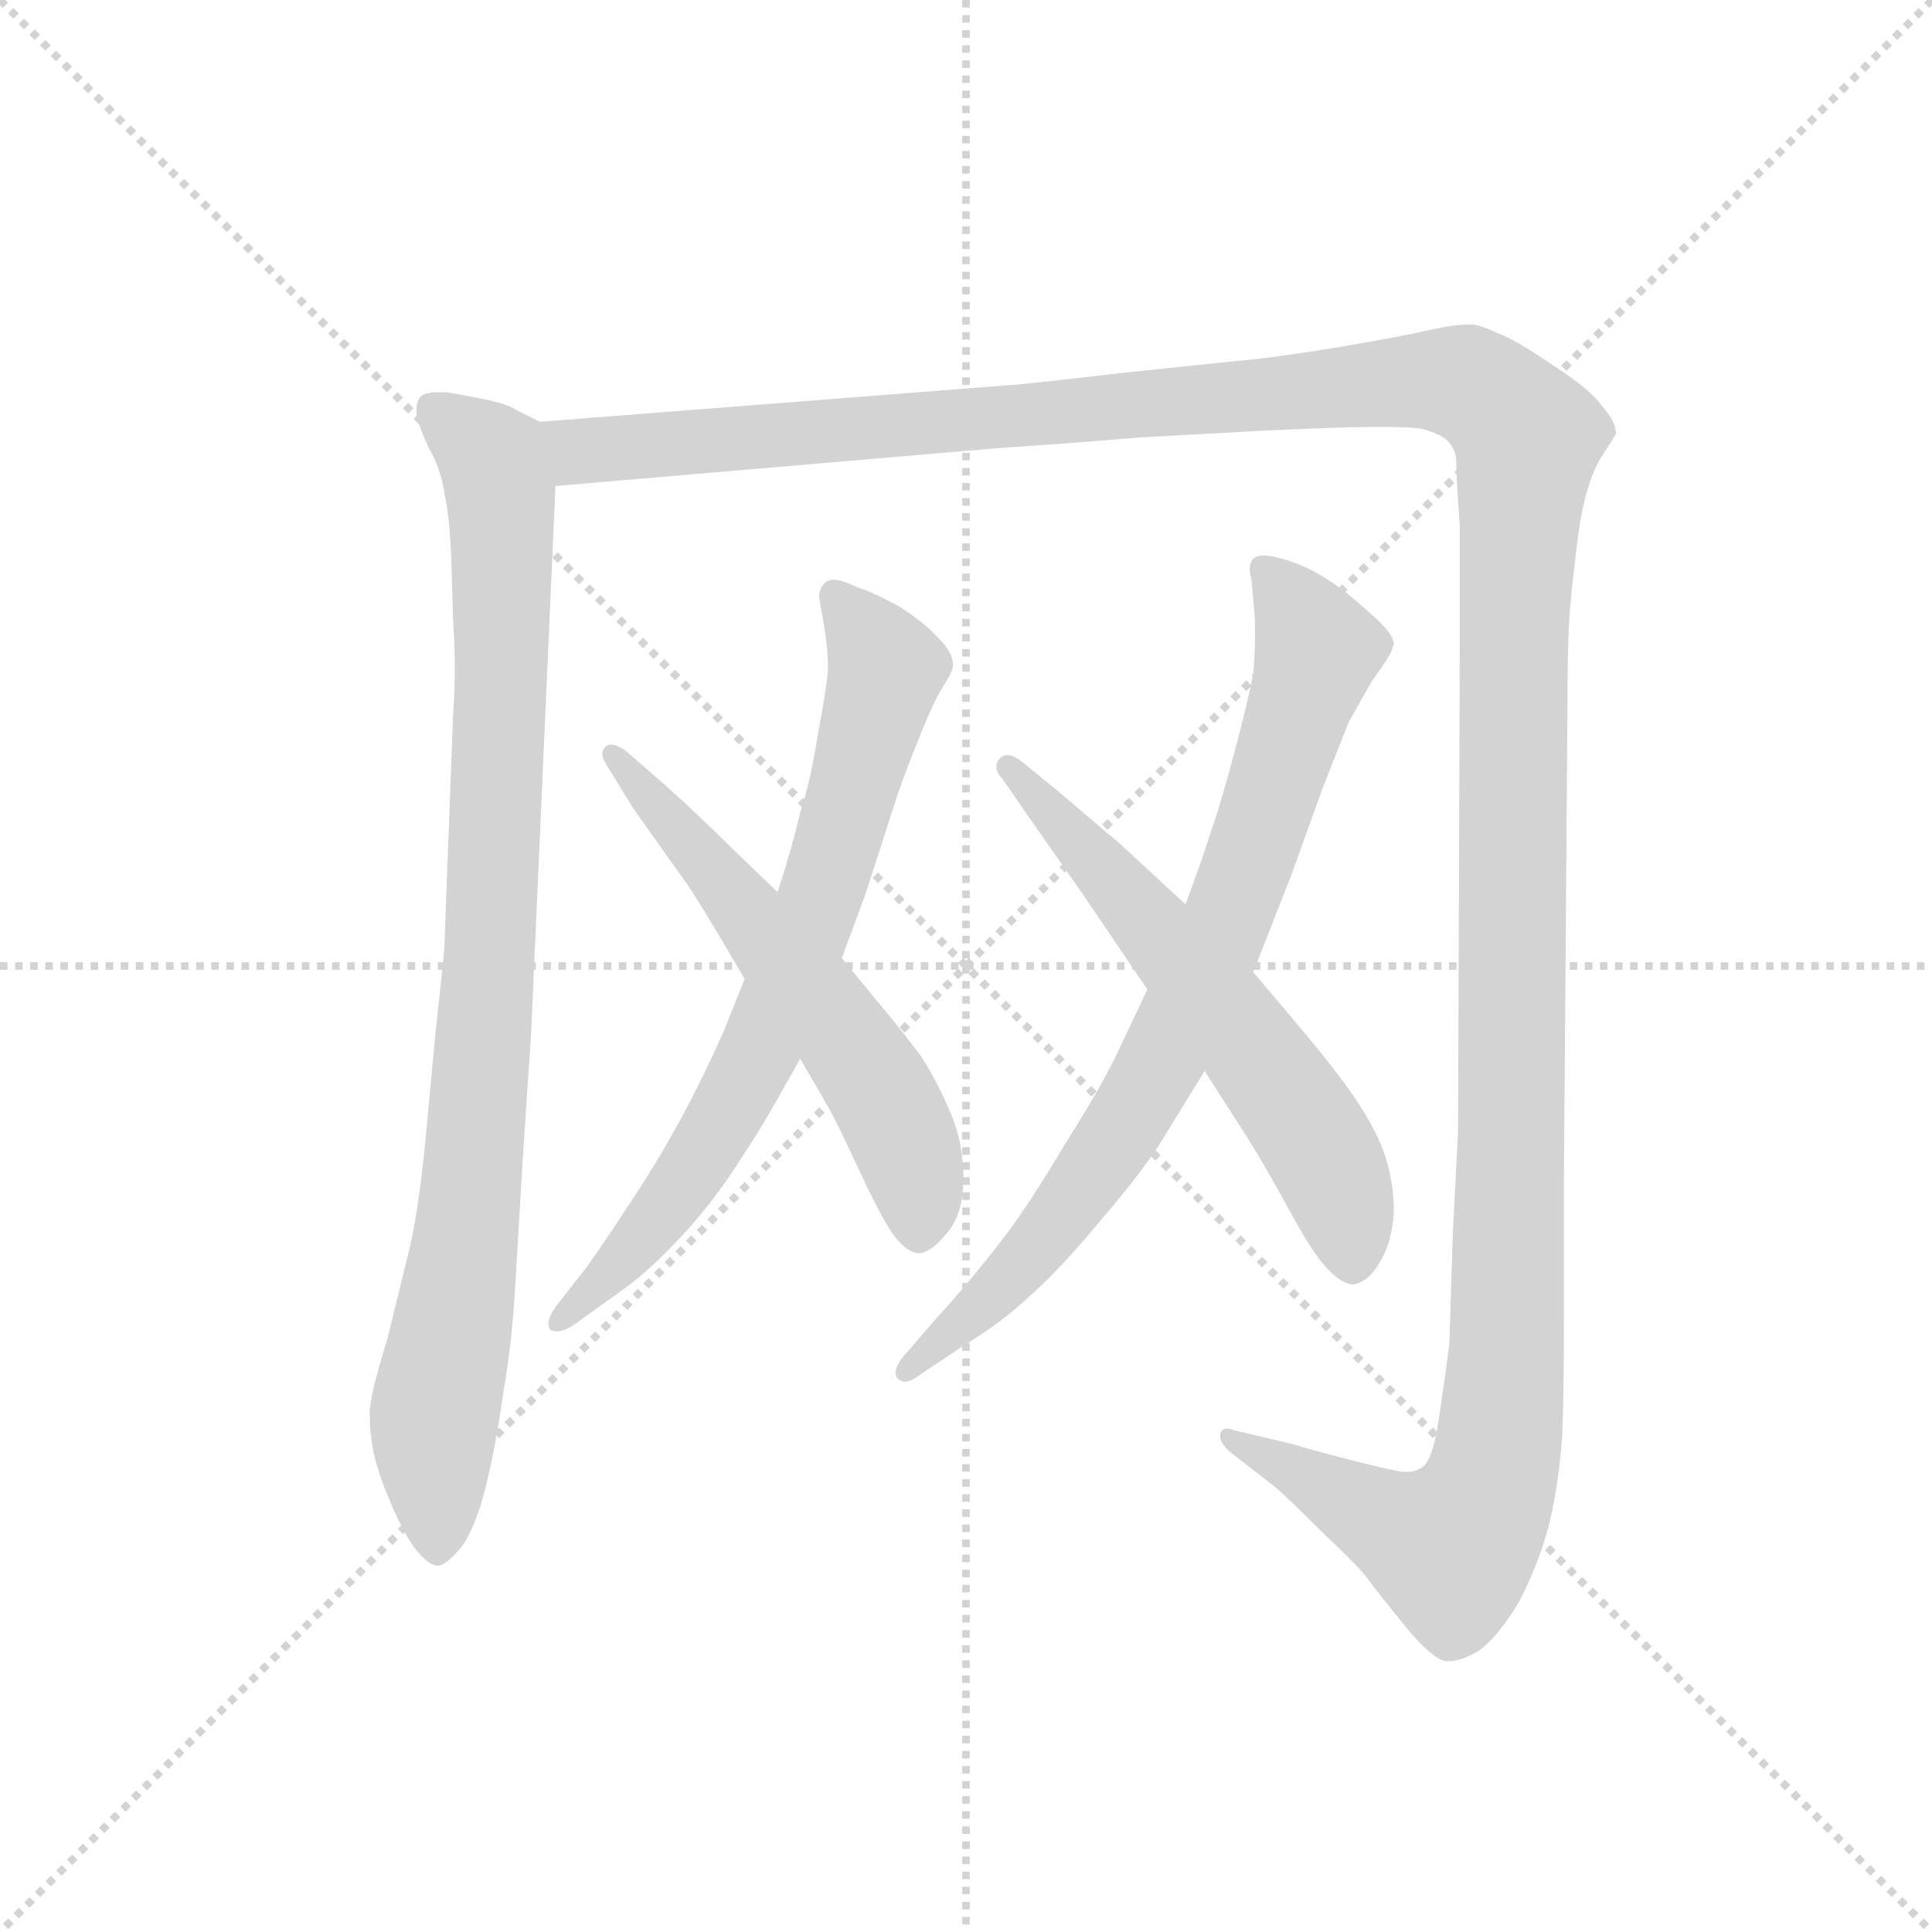 <svg version="1.1" viewBox="0 0 1024 1024" xmlns="http://www.w3.org/2000/svg">
  <g stroke="lightgray" stroke-dasharray="1,1" stroke-width="1" transform="scale(4, 4)">
    <line x1="0" y1="0" x2="256" y2="256"></line>
    <line x1="256" y1="0" x2="0" y2="256"></line>
    <line x1="128" y1="0" x2="128" y2="256"></line>
    <line x1="0" y1="128" x2="256" y2="128"></line>
  </g>
  <g transform="scale(0.92, -0.92) translate(60, -850)">
    <style type="text/css">
      
        @keyframes keyframes0 {
          from {
            stroke: blue;
            stroke-dashoffset: 934;
            stroke-width: 128;
          }
          75% {
            animation-timing-function: step-end;
            stroke: blue;
            stroke-dashoffset: 0;
            stroke-width: 128;
          }
          to {
            stroke: black;
            stroke-width: 1024;
          }
        }
        #make-me-a-hanzi-animation-0 {
          animation: keyframes0 1.01s both;
          animation-delay: 0s;
          animation-timing-function: linear;
        }
      
        @keyframes keyframes1 {
          from {
            stroke: blue;
            stroke-dashoffset: 1626;
            stroke-width: 128;
          }
          84% {
            animation-timing-function: step-end;
            stroke: blue;
            stroke-dashoffset: 0;
            stroke-width: 128;
          }
          to {
            stroke: black;
            stroke-width: 1024;
          }
        }
        #make-me-a-hanzi-animation-1 {
          animation: keyframes1 1.573s both;
          animation-delay: 1.01s;
          animation-timing-function: linear;
        }
      
        @keyframes keyframes2 {
          from {
            stroke: blue;
            stroke-dashoffset: 739;
            stroke-width: 128;
          }
          71% {
            animation-timing-function: step-end;
            stroke: blue;
            stroke-dashoffset: 0;
            stroke-width: 128;
          }
          to {
            stroke: black;
            stroke-width: 1024;
          }
        }
        #make-me-a-hanzi-animation-2 {
          animation: keyframes2 0.851s both;
          animation-delay: 2.583s;
          animation-timing-function: linear;
        }
      
        @keyframes keyframes3 {
          from {
            stroke: blue;
            stroke-dashoffset: 592;
            stroke-width: 128;
          }
          66% {
            animation-timing-function: step-end;
            stroke: blue;
            stroke-dashoffset: 0;
            stroke-width: 128;
          }
          to {
            stroke: black;
            stroke-width: 1024;
          }
        }
        #make-me-a-hanzi-animation-3 {
          animation: keyframes3 0.732s both;
          animation-delay: 3.435s;
          animation-timing-function: linear;
        }
      
        @keyframes keyframes4 {
          from {
            stroke: blue;
            stroke-dashoffset: 802;
            stroke-width: 128;
          }
          72% {
            animation-timing-function: step-end;
            stroke: blue;
            stroke-dashoffset: 0;
            stroke-width: 128;
          }
          to {
            stroke: black;
            stroke-width: 1024;
          }
        }
        #make-me-a-hanzi-animation-4 {
          animation: keyframes4 0.903s both;
          animation-delay: 4.167s;
          animation-timing-function: linear;
        }
      
        @keyframes keyframes5 {
          from {
            stroke: blue;
            stroke-dashoffset: 610;
            stroke-width: 128;
          }
          67% {
            animation-timing-function: step-end;
            stroke: blue;
            stroke-dashoffset: 0;
            stroke-width: 128;
          }
          to {
            stroke: black;
            stroke-width: 1024;
          }
        }
        #make-me-a-hanzi-animation-5 {
          animation: keyframes5 0.746s both;
          animation-delay: 5.069s;
          animation-timing-function: linear;
        }
      
    </style>
    
      <path d="M 251 607 L 237 614 Q 233 617 219 620 Q 204 623 197 624 L 192 624 Q 184 624 182 621 Q 180 619 180 614 L 180 611 Q 181 605 187 592 Q 194 580 196 566 Q 199 553 200 528 L 201 493 Q 202 479 202 465 Q 202 451 201 438 L 196 304 Q 195 292 191 256 L 185 192 Q 181 152 176 131 L 163 78 Q 153 46 153 36 Q 153 22 156 10 Q 159 -2 166 -18 Q 173 -34 179 -42 Q 187 -52 192 -52 Q 197 -52 206 -41 Q 214 -30 220 -6 Q 226 19 230 48 Q 235 76 237 112 L 241 180 L 246 255 L 260 570 C 261 600 261 602 251 607 Z" fill="lightgray"></path>
    
      <path d="M 260 570 L 517 592 Q 549 594 597 598 L 670 602 Q 714 604 729 604 L 740 604 Q 751 604 759 603 Q 770 600 774 596 Q 779 591 779 583 Q 779 574 781 547 L 781 482 L 780 198 L 777 140 L 775 76 Q 773 60 769 33 Q 765 6 758 4 Q 755 2 750 2 Q 747 2 743 3 Q 733 5 714 10 Q 694 15 685 18 L 651 26 Q 649 27 647 27 Q 644 27 643 24 L 643 22 Q 643 19 648 14 L 675 -7 Q 683 -14 701 -32 Q 720 -50 726 -57 Q 731 -64 748 -85 Q 765 -106 773 -107 L 775 -107 Q 782 -107 792 -101 Q 803 -93 815 -73 Q 826 -52 832 -30 Q 838 -6 840 23 Q 841 46 841 90 L 841 172 L 843 438 Q 843 476 844 492 Q 845 508 848 532 Q 851 558 855 569 Q 858 580 864 589 Q 870 598 871 600 Q 871 607 863 616 Q 856 626 834 640 Q 812 655 803 658 Q 795 662 789 663 L 785 663 Q 778 663 764 660 Q 747 656 711 650 Q 675 644 652 642 L 585 635 Q 525 628 520 628 L 251 607 C 221 605 230 567 260 570 Z" fill="lightgray"></path>
    
      <path d="M 369 286 L 357 256 Q 345 229 332 205 Q 319 181 303 157 Q 288 134 278 120 L 260 97 Q 256 91 256 88 Q 256 85 257 84 Q 258 83 261 83 Q 265 83 271 87 L 296 105 Q 312 116 328 133 Q 344 149 360 172 Q 376 196 384 210 L 401 240 L 425 298 L 439 336 L 457 392 Q 463 409 470 426 Q 477 444 483 454 Q 489 463 489 467 Q 489 474 481 482 Q 473 491 459 500 Q 445 508 433 512 Q 425 516 420 516 Q 417 516 415 514 Q 412 511 412 507 L 412 505 Q 413 500 415 488 Q 417 476 417 464 Q 416 452 411 426 Q 407 400 401 382 Q 397 364 388 336 L 369 286 Z" fill="lightgray"></path>
    
      <path d="M 401 240 L 415 216 Q 421 206 433 180 Q 445 154 453 141 Q 461 129 469 128 Q 476 128 485 139 Q 495 150 495 171 Q 495 191 488 208 Q 481 225 471 241 Q 459 257 448 270 L 425 298 L 388 336 L 361 362 Q 345 378 324 397 L 301 417 Q 296 421 292 421 Q 290 421 289 420 Q 287 418 287 416 Q 287 413 289 410 L 305 384 L 337 339 Q 348 322 369 286 L 401 240 Z" fill="lightgray"></path>
    
      <path d="M 601 280 L 584 244 Q 574 223 553 190 Q 533 156 516 134 Q 499 112 479 90 L 460 68 Q 456 63 456 59 Q 456 57 457 56 Q 459 54 461 54 Q 465 54 470 58 L 497 76 Q 517 88 534 104 Q 551 119 575 148 Q 599 176 610 194 L 634 233 L 662 290 L 684 346 L 702 396 L 717 434 L 730 457 L 739 470 Q 742 475 743 479 Q 743 485 729 497 Q 716 509 705 516 Q 693 524 679 528 Q 672 530 668 530 Q 664 530 662 528 Q 660 526 660 522 Q 660 520 661 516 L 663 493 L 663 483 Q 663 473 662 462 Q 659 446 651 416 Q 643 386 638 372 Q 633 356 623 329 L 601 280 Z" fill="lightgray"></path>
    
      <path d="M 634 233 L 659 194 Q 669 178 681 156 Q 693 134 699 126 Q 711 110 720 110 Q 729 112 735 123 Q 742 134 743 152 Q 743 170 737 187 Q 731 203 716 224 Q 701 244 689 258 L 662 290 L 623 329 L 584 365 Q 579 369 551 393 L 529 411 Q 524 415 520 415 Q 518 415 516 413 Q 514 411 514 408 Q 514 405 517 402 L 535 376 L 563 336 L 601 280 L 634 233 Z" fill="lightgray"></path>
    
    
      <clipPath id="make-me-a-hanzi-clip-0">
        <path d="M 251 607 L 237 614 Q 233 617 219 620 Q 204 623 197 624 L 192 624 Q 184 624 182 621 Q 180 619 180 614 L 180 611 Q 181 605 187 592 Q 194 580 196 566 Q 199 553 200 528 L 201 493 Q 202 479 202 465 Q 202 451 201 438 L 196 304 Q 195 292 191 256 L 185 192 Q 181 152 176 131 L 163 78 Q 153 46 153 36 Q 153 22 156 10 Q 159 -2 166 -18 Q 173 -34 179 -42 Q 187 -52 192 -52 Q 197 -52 206 -41 Q 214 -30 220 -6 Q 226 19 230 48 Q 235 76 237 112 L 241 180 L 246 255 L 260 570 C 261 600 261 602 251 607 Z"></path>
      </clipPath>
      <path clip-path="url(#make-me-a-hanzi-clip-0)" d="M 189 615 L 224 585 L 230 532 L 221 280 L 206 121 L 190 36 L 192 -44" fill="none" id="make-me-a-hanzi-animation-0" stroke-dasharray="806 1612" stroke-linecap="round"></path>
    
      <clipPath id="make-me-a-hanzi-clip-1">
        <path d="M 260 570 L 517 592 Q 549 594 597 598 L 670 602 Q 714 604 729 604 L 740 604 Q 751 604 759 603 Q 770 600 774 596 Q 779 591 779 583 Q 779 574 781 547 L 781 482 L 780 198 L 777 140 L 775 76 Q 773 60 769 33 Q 765 6 758 4 Q 755 2 750 2 Q 747 2 743 3 Q 733 5 714 10 Q 694 15 685 18 L 651 26 Q 649 27 647 27 Q 644 27 643 24 L 643 22 Q 643 19 648 14 L 675 -7 Q 683 -14 701 -32 Q 720 -50 726 -57 Q 731 -64 748 -85 Q 765 -106 773 -107 L 775 -107 Q 782 -107 792 -101 Q 803 -93 815 -73 Q 826 -52 832 -30 Q 838 -6 840 23 Q 841 46 841 90 L 841 172 L 843 438 Q 843 476 844 492 Q 845 508 848 532 Q 851 558 855 569 Q 858 580 864 589 Q 870 598 871 600 Q 871 607 863 616 Q 856 626 834 640 Q 812 655 803 658 Q 795 662 789 663 L 785 663 Q 778 663 764 660 Q 747 656 711 650 Q 675 644 652 642 L 585 635 Q 525 628 520 628 L 251 607 C 221 605 230 567 260 570 Z"></path>
      </clipPath>
      <path clip-path="url(#make-me-a-hanzi-clip-1)" d="M 259 602 L 281 590 L 776 631 L 798 622 L 820 598 L 812 489 L 808 66 L 799 -5 L 776 -42 L 647 23" fill="none" id="make-me-a-hanzi-animation-1" stroke-dasharray="1498 2996" stroke-linecap="round"></path>
    
      <clipPath id="make-me-a-hanzi-clip-2">
        <path d="M 369 286 L 357 256 Q 345 229 332 205 Q 319 181 303 157 Q 288 134 278 120 L 260 97 Q 256 91 256 88 Q 256 85 257 84 Q 258 83 261 83 Q 265 83 271 87 L 296 105 Q 312 116 328 133 Q 344 149 360 172 Q 376 196 384 210 L 401 240 L 425 298 L 439 336 L 457 392 Q 463 409 470 426 Q 477 444 483 454 Q 489 463 489 467 Q 489 474 481 482 Q 473 491 459 500 Q 445 508 433 512 Q 425 516 420 516 Q 417 516 415 514 Q 412 511 412 507 L 412 505 Q 413 500 415 488 Q 417 476 417 464 Q 416 452 411 426 Q 407 400 401 382 Q 397 364 388 336 L 369 286 Z"></path>
      </clipPath>
      <path clip-path="url(#make-me-a-hanzi-clip-2)" d="M 421 508 L 451 463 L 410 325 L 383 256 L 347 189 L 311 139 L 260 87" fill="none" id="make-me-a-hanzi-animation-2" stroke-dasharray="611 1222" stroke-linecap="round"></path>
    
      <clipPath id="make-me-a-hanzi-clip-3">
        <path d="M 401 240 L 415 216 Q 421 206 433 180 Q 445 154 453 141 Q 461 129 469 128 Q 476 128 485 139 Q 495 150 495 171 Q 495 191 488 208 Q 481 225 471 241 Q 459 257 448 270 L 425 298 L 388 336 L 361 362 Q 345 378 324 397 L 301 417 Q 296 421 292 421 Q 290 421 289 420 Q 287 418 287 416 Q 287 413 289 410 L 305 384 L 337 339 Q 348 322 369 286 L 401 240 Z"></path>
      </clipPath>
      <path clip-path="url(#make-me-a-hanzi-clip-3)" d="M 292 416 L 370 326 L 448 220 L 467 176 L 469 139" fill="none" id="make-me-a-hanzi-animation-3" stroke-dasharray="464 928" stroke-linecap="round"></path>
    
      <clipPath id="make-me-a-hanzi-clip-4">
        <path d="M 601 280 L 584 244 Q 574 223 553 190 Q 533 156 516 134 Q 499 112 479 90 L 460 68 Q 456 63 456 59 Q 456 57 457 56 Q 459 54 461 54 Q 465 54 470 58 L 497 76 Q 517 88 534 104 Q 551 119 575 148 Q 599 176 610 194 L 634 233 L 662 290 L 684 346 L 702 396 L 717 434 L 730 457 L 739 470 Q 742 475 743 479 Q 743 485 729 497 Q 716 509 705 516 Q 693 524 679 528 Q 672 530 668 530 Q 664 530 662 528 Q 660 526 660 522 Q 660 520 661 516 L 663 493 L 663 483 Q 663 473 662 462 Q 659 446 651 416 Q 643 386 638 372 Q 633 356 623 329 L 601 280 Z"></path>
      </clipPath>
      <path clip-path="url(#make-me-a-hanzi-clip-4)" d="M 667 523 L 699 476 L 636 294 L 602 226 L 555 153 L 508 100 L 461 59" fill="none" id="make-me-a-hanzi-animation-4" stroke-dasharray="674 1348" stroke-linecap="round"></path>
    
      <clipPath id="make-me-a-hanzi-clip-5">
        <path d="M 634 233 L 659 194 Q 669 178 681 156 Q 693 134 699 126 Q 711 110 720 110 Q 729 112 735 123 Q 742 134 743 152 Q 743 170 737 187 Q 731 203 716 224 Q 701 244 689 258 L 662 290 L 623 329 L 584 365 Q 579 369 551 393 L 529 411 Q 524 415 520 415 Q 518 415 516 413 Q 514 411 514 408 Q 514 405 517 402 L 535 376 L 563 336 L 601 280 L 634 233 Z"></path>
      </clipPath>
      <path clip-path="url(#make-me-a-hanzi-clip-5)" d="M 521 408 L 595 328 L 694 200 L 717 148 L 719 122" fill="none" id="make-me-a-hanzi-animation-5" stroke-dasharray="482 964" stroke-linecap="round"></path>
    
  </g>
</svg>